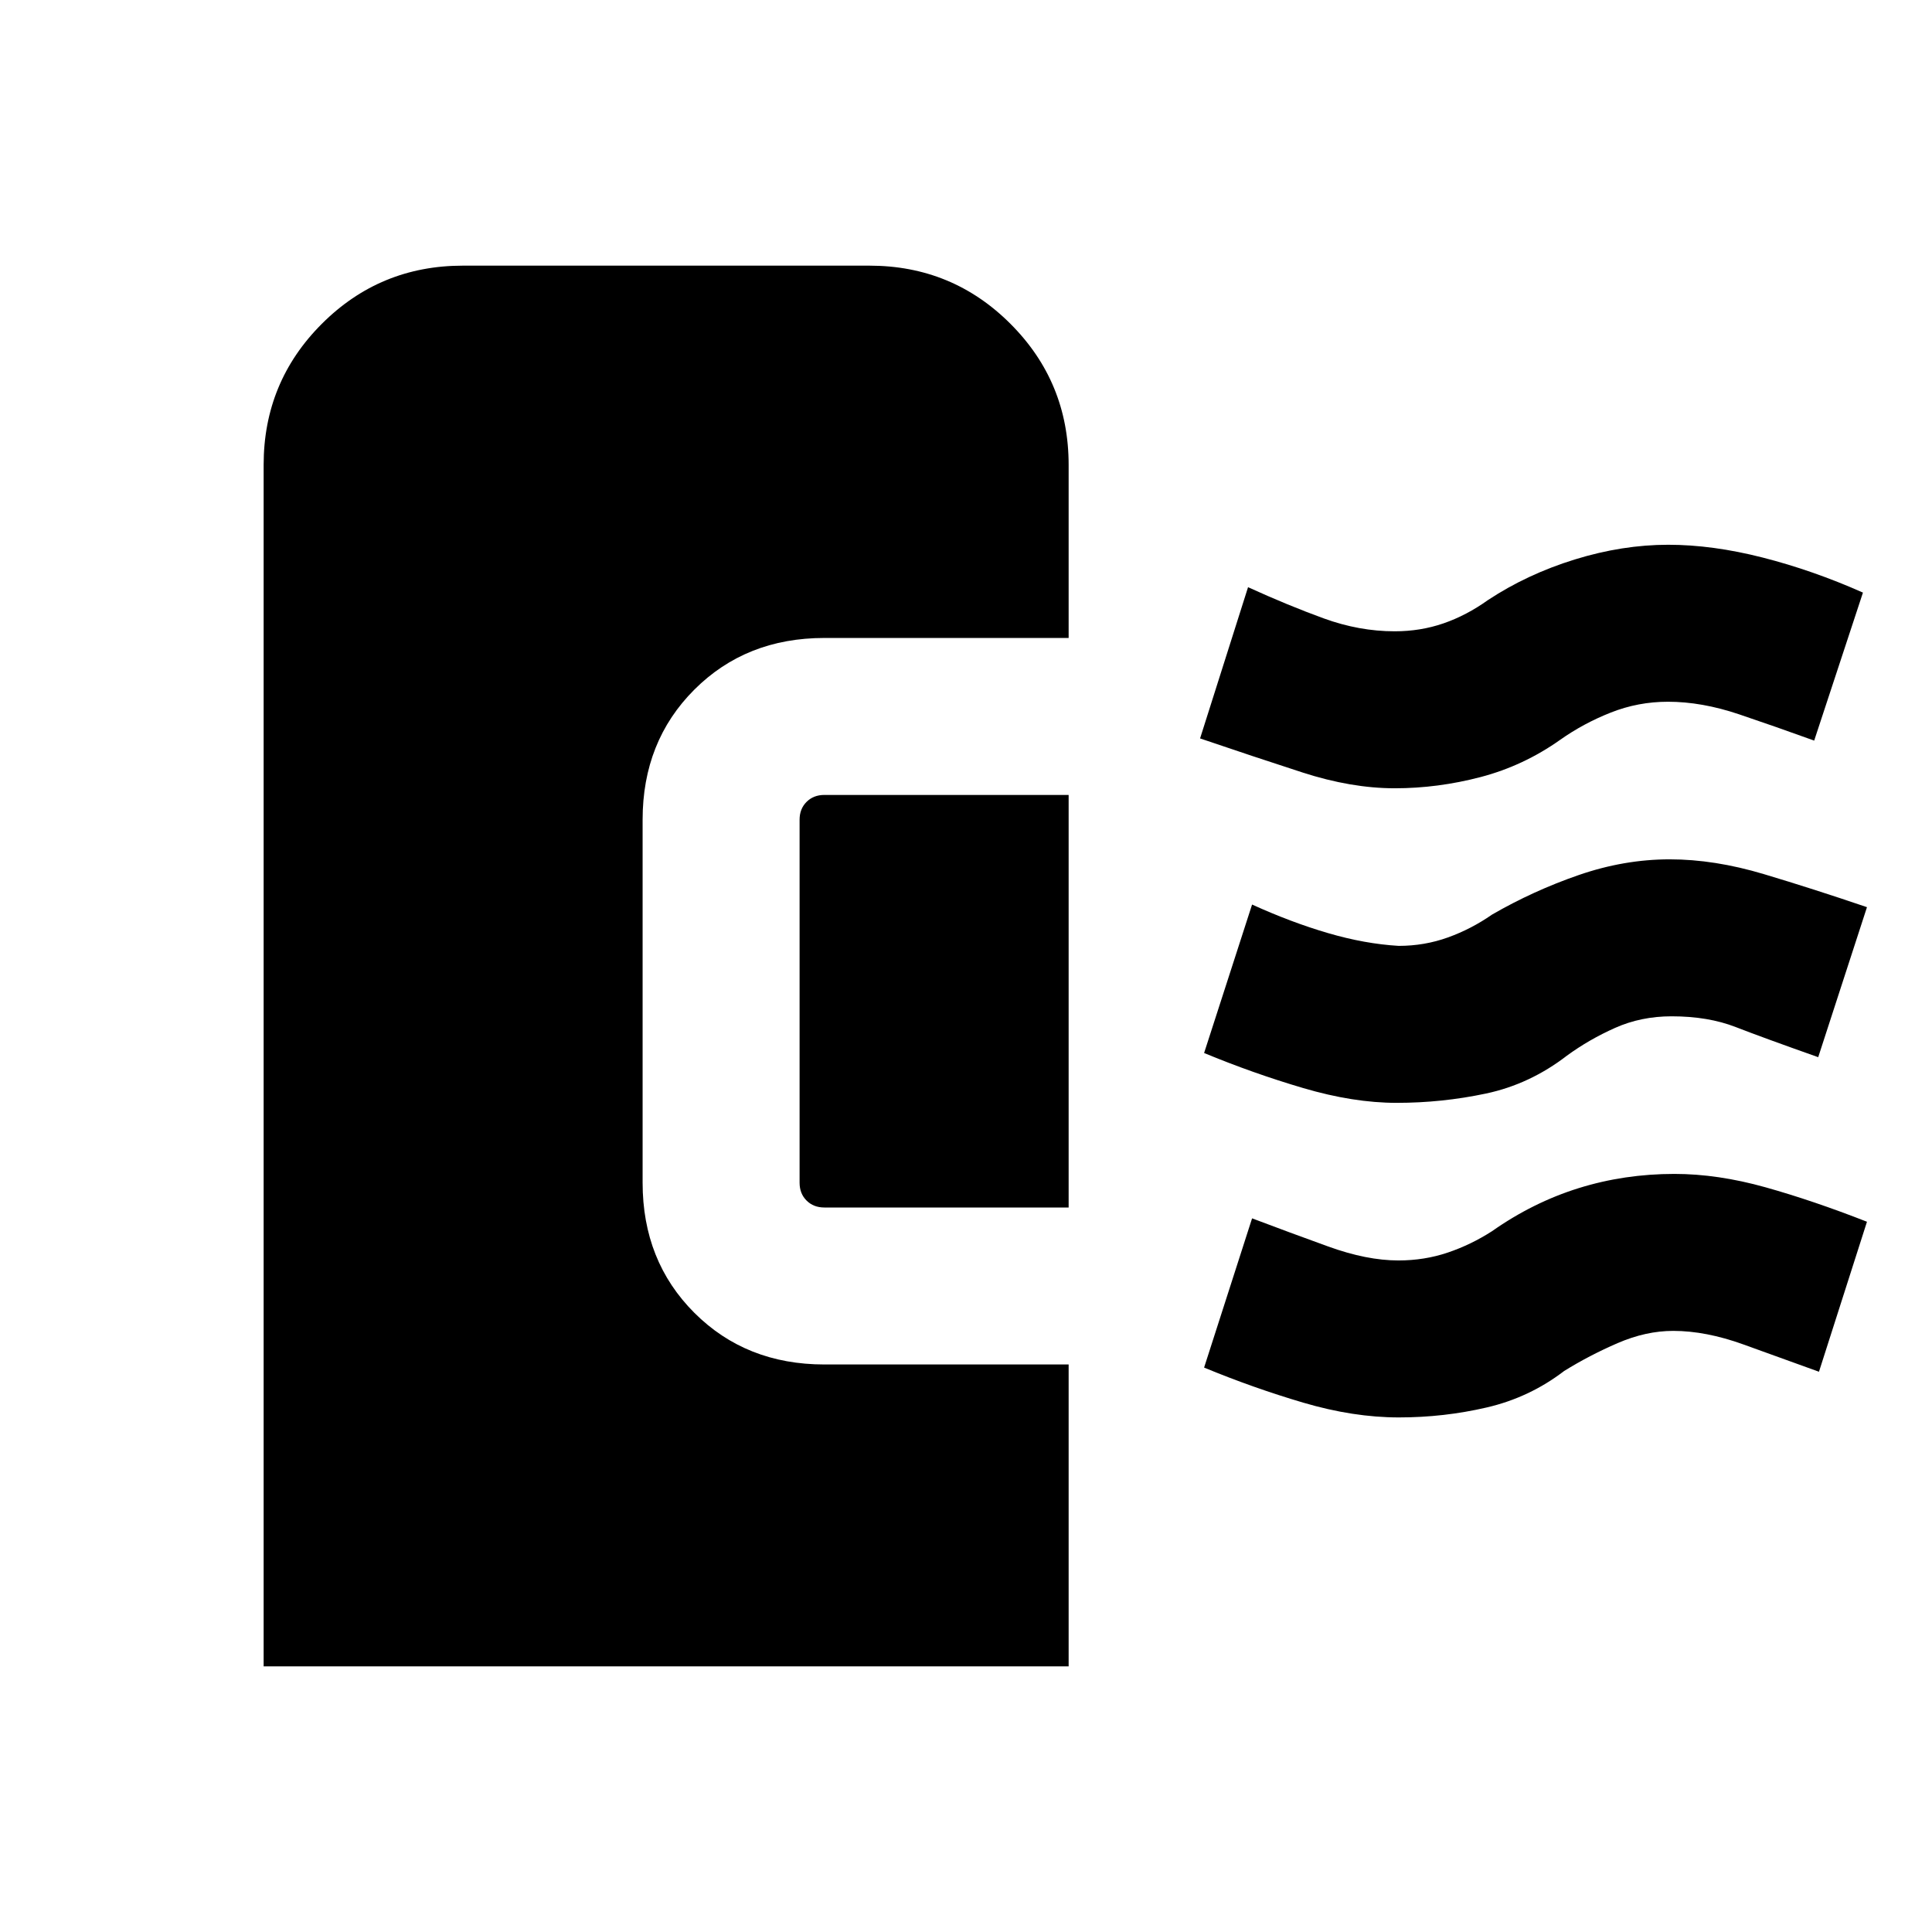 <svg xmlns="http://www.w3.org/2000/svg" height="20" viewBox="0 -960 960 960" width="20"><path d="M131-132v-597q0-41.18 28.91-70.09Q188.82-828 230-828h202q41.19 0 70.09 28.91Q531-770.18 531-729v86H409.62q-38.93 0-64.62 25.69-25.69 25.7-25.69 64.62v180.38q0 38.92 25.69 64.62Q370.69-282 409.62-282H531v150H131Zm564.09-123.69q-22.63 0-47.55-7.35-24.92-7.35-49.23-17.42l23.84-74.15q18.7 7.07 37.85 13.99 19.15 6.93 34.85 6.93 12.92 0 24.46-3.89 11.54-3.88 22.07-10.65 20.38-14.33 43.08-21.4 22.69-7.06 47.54-7.06 21.54 0 45.27 6.65 23.73 6.66 50.42 17.12l-23.85 74.53q-18.92-6.84-37.57-13.57-18.66-6.73-34.86-6.73-13.56 0-27.6 6.07-14.04 6.08-26.58 13.85-17.21 13.19-38.48 18.13-21.27 4.95-43.66 4.95ZM531-360H409.62q-5.39 0-8.85-3.46t-3.46-8.85v-180.38q0-5.39 3.46-8.85t8.85-3.46H531v205Zm163-52q-21.54 0-46.46-7.35-24.92-7.34-49.23-17.42l23.84-73.77q19.46 8.85 37.73 14.19Q678.15-491 695-490q12.82 0 24.46-4.19 11.63-4.19 21.92-11.35 20.47-11.84 43.07-19.65 22.61-7.81 45.23-7.81 22.24 0 46.78 7.35 24.54 7.34 51.23 16.42l-24.23 74.54q-27.23-9.62-40.96-14.96-13.73-5.35-31.89-5.35-15.15 0-28.05 5.74t-23.95 13.8q-18.46 14.23-40.26 18.84Q716.55-412 694-412Zm-.94-156.31q-21.6 0-45.83-7.84Q623-584 596.31-593.08l23.84-75.15q19.93 9.08 37.58 15.5t35.27 6.42q12.82 0 24.26-3.94 11.44-3.95 22.12-11.59 19.47-12.85 43.12-20.16 23.65-7.31 46.44-7.31 21.98 0 46.9 6.35 24.93 6.35 49.85 17.42L901.46-592q-18.92-6.85-37.38-13.08-18.47-6.23-35.27-6.23-14.85 0-28.45 5.39-13.59 5.38-25.13 13.54-18.18 12.88-39.47 18.48-21.3 5.59-42.7 5.59Z"/></svg>